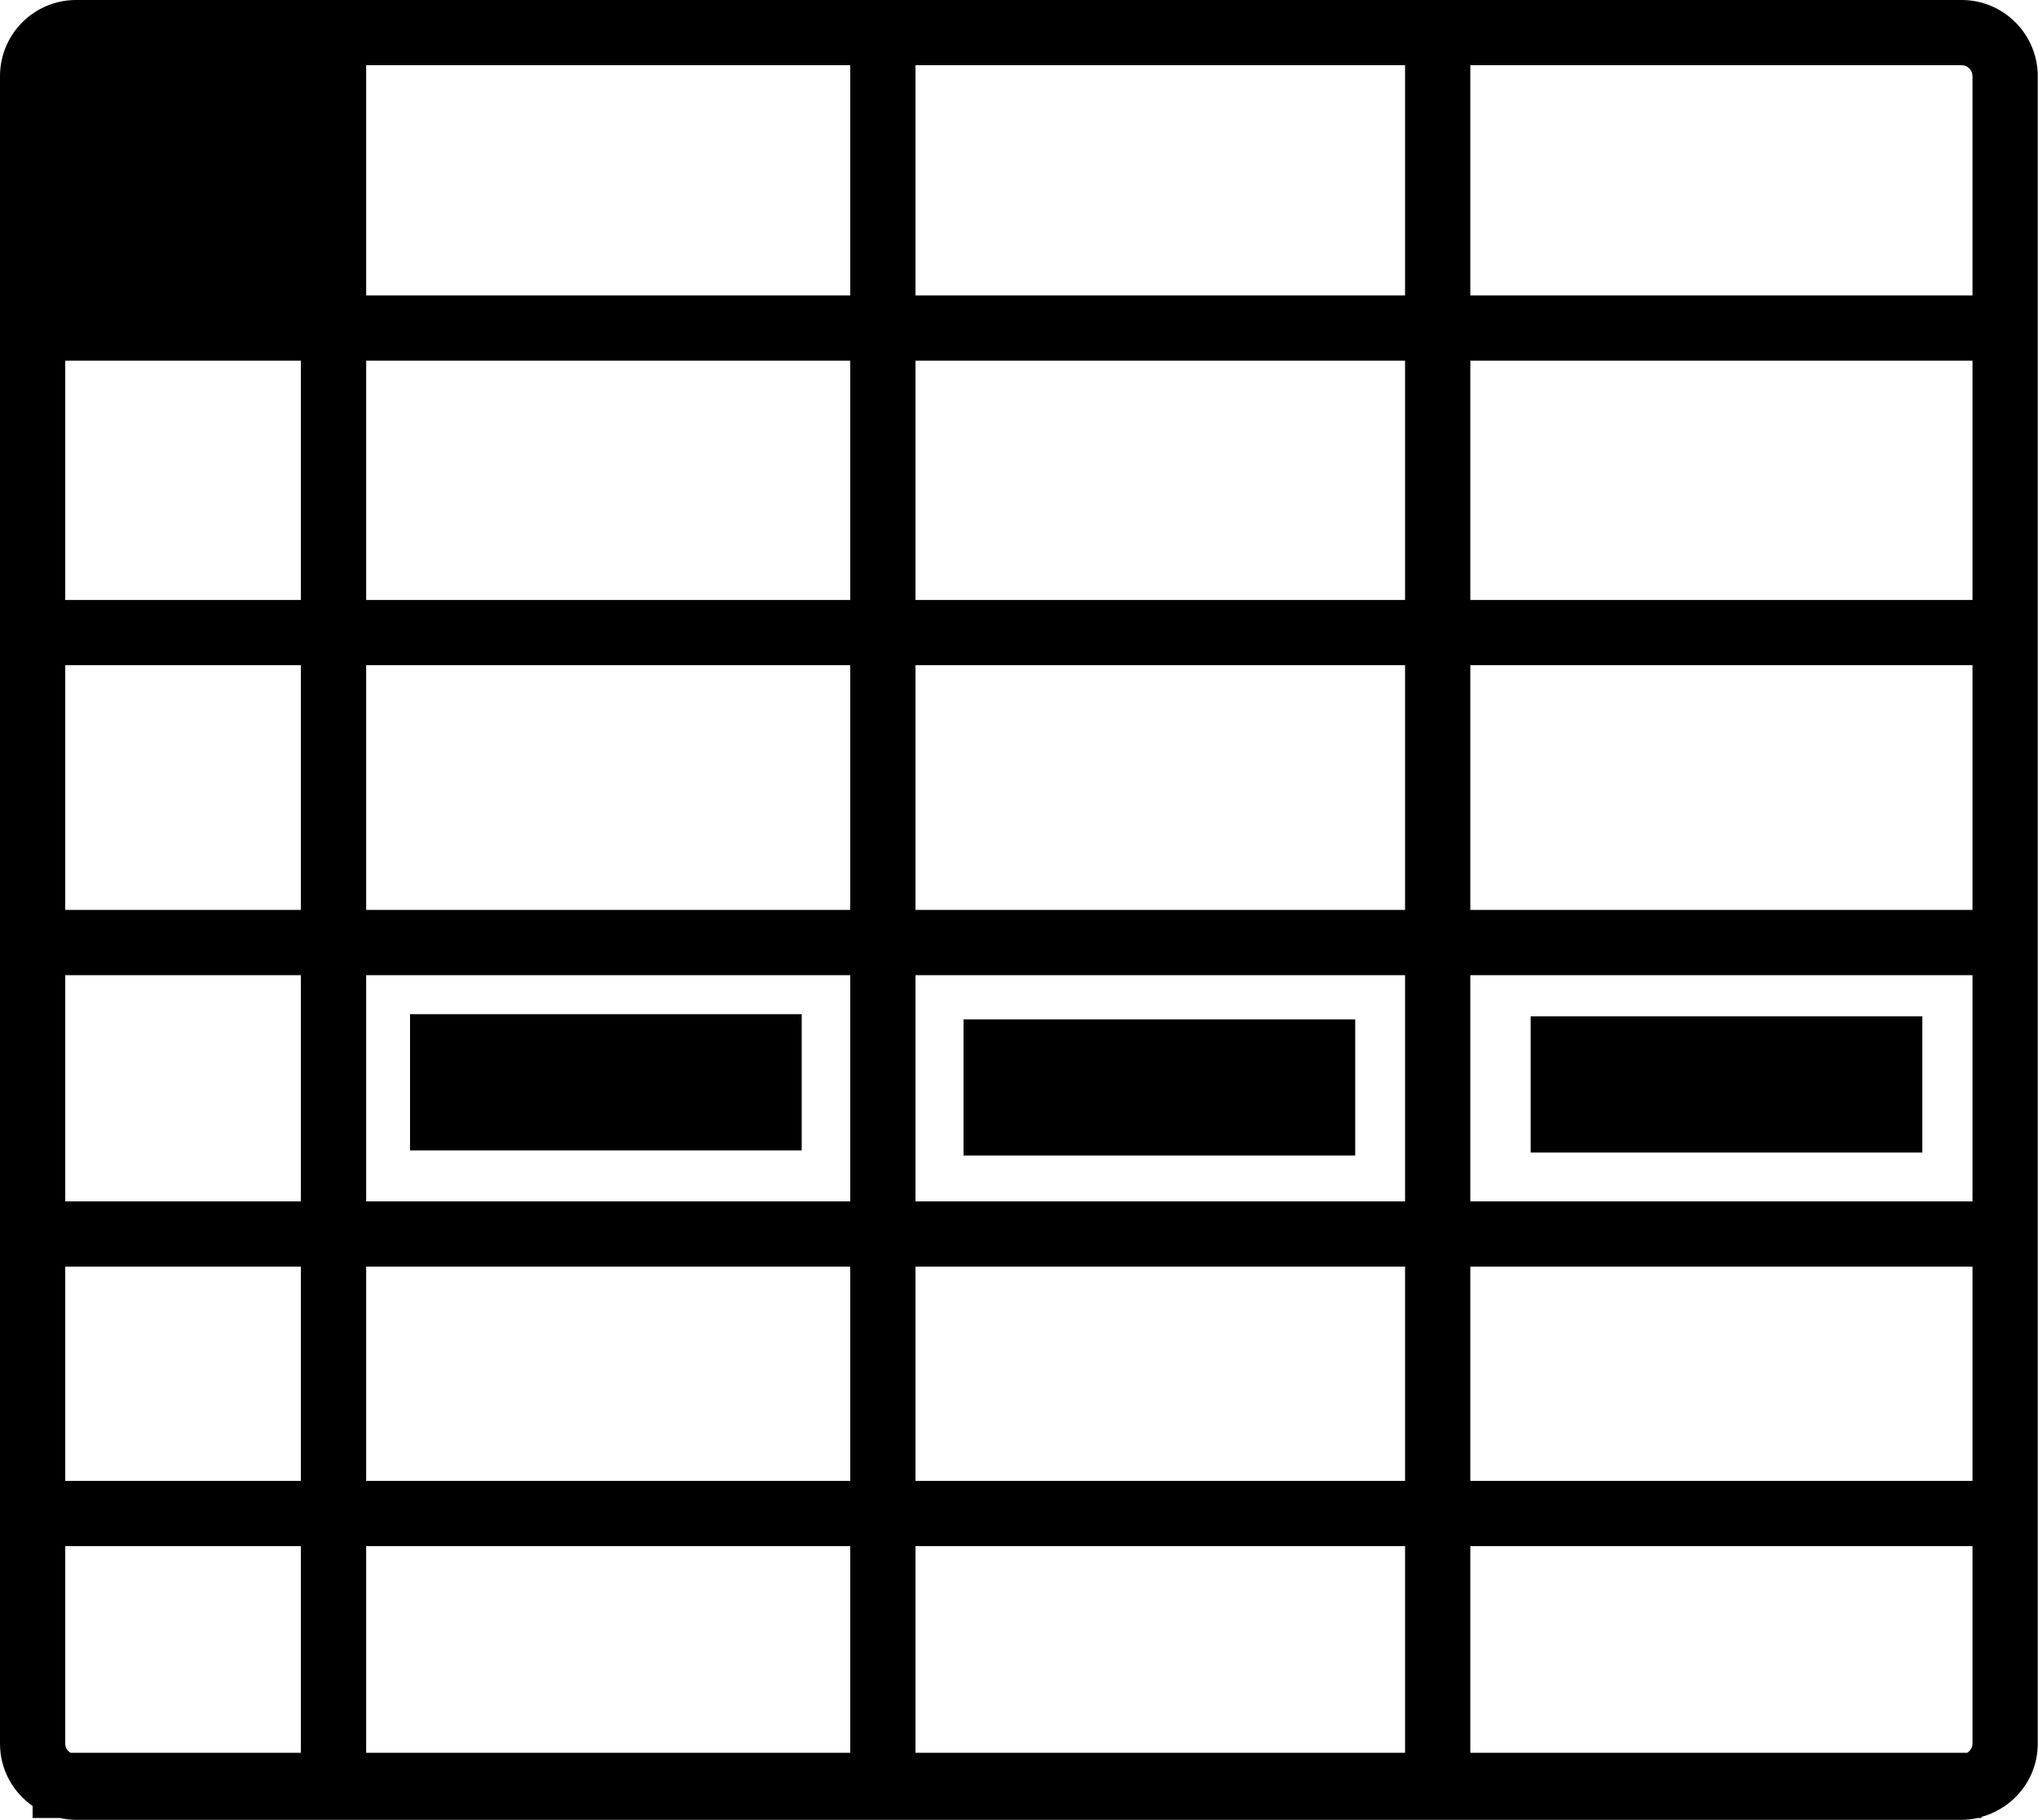 <?xml version="1.0" encoding="UTF-8" standalone="no"?>
<!-- Created with Inkscape (http://www.inkscape.org/) -->

<svg
   xmlns:dc="http://purl.org/dc/elements/1.1/"
   xmlns:cc="http://creativecommons.org/ns#"
   xmlns:rdf="http://www.w3.org/1999/02/22-rdf-syntax-ns#"
   xmlns:svg="http://www.w3.org/2000/svg"
   xmlns="http://www.w3.org/2000/svg"
   xmlns:sodipodi="http://sodipodi.sourceforge.net/DTD/sodipodi-0.dtd"
   xmlns:inkscape="http://www.inkscape.org/namespaces/inkscape"
   width="1205.641mm"
   height="1076.919mm"
   viewBox="0 0 1205.641 1076.919"
   version="1.1"
   id="svg8"
   inkscape:version="0.92.3 (2405546, 2018-03-11)"
   sodipodi:docname="table.svg">
  <defs
     id="defs2" />
  <sodipodi:namedview
     id="base"
     pagecolor="#ffffff"
     bordercolor="#666666"
     borderopacity="1.0"
     inkscape:pageopacity="0.0"
     inkscape:pageshadow="2"
     inkscape:zoom="0.015467961"
     inkscape:cx="-3286.7525"
     inkscape:cy="-7438.8879"
     inkscape:document-units="mm"
     inkscape:current-layer="layer1"
     showgrid="false"
     inkscape:window-width="1920"
     inkscape:window-height="1015"
     inkscape:window-x="0"
     inkscape:window-y="36"
     inkscape:window-maximized="1" />
  <g
     inkscape:label="Layer 1"
     inkscape:groupmode="layer"
     id="layer1"
     transform="translate(4727.409,2330.91)">
    <g
       id="g4987"
       transform="matrix(2.697,0,0,2.697,-4727.409,-2395.271)">
      <g
         id="g4931">
	<path
   id="path4929"
   d="M 430.274,23.861 H 16.698 C 7.48,23.861 0,31.357 0,40.559 v 365.86 c 0,5.654 2.834,10.637 7.155,13.663 v 2.632 h 5.986 c 1.146,0.252 2.332,0.401 3.557,0.401 h 413.576 c 1.214,0 2.396,-0.149 3.545,-0.401 h 0.821 v -0.251 c 7.082,-1.938 12.336,-8.362 12.336,-16.044 V 40.564 c 10e-4,-9.207 -7.498,-16.703 -16.702,-16.703 z M 66,408.4 H 15.458 c -0.676,-0.416 -1.146,-1.132 -1.146,-1.98 V 363.07 H 66 Z m 0,-59.645 H 14.312 v -47.01 H 66 Z m 0,-61.319 H 14.312 V 237.804 H 66 Z m 0,-63.945 H 14.312 V 169.804 H 66 Z M 66,155.49 H 14.312 V 102.997 H 66 Z M 186.497,408.4 H 80.318 v -45.33 h 106.179 z m 0,-59.645 H 80.318 v -47.01 h 106.179 z m 0,-61.319 H 80.318 v -49.632 h 106.179 z m 0,-63.945 H 80.318 v -53.687 h 106.179 z m 0,-68.001 H 80.318 v -52.493 h 106.179 z m 0,-66.81 H 80.318 V 38.17 H 186.497 Z M 308.195,408.4 H 200.812 v -45.33 h 107.383 z m 0,-59.645 H 200.812 v -47.01 h 107.383 z m 0,-61.319 H 200.812 v -49.632 h 107.383 z m 0,-63.945 H 200.812 v -53.687 h 107.383 z m 0,-68.001 H 200.812 v -52.493 h 107.383 z m 0,-66.81 H 200.812 V 38.17 H 308.195 Z M 432.66,406.419 c 0,0.845 -0.48,1.56 -1.149,1.98 h -109 v -45.33 H 432.66 Z m 0,-57.664 H 322.511 v -47.01 H 432.66 Z m 0,-61.319 H 322.511 V 237.804 H 432.66 Z m 0,-63.945 H 322.511 V 169.804 H 432.66 Z m 0,-68.001 H 322.511 V 102.997 H 432.66 Z m 0,-66.81 H 322.511 V 38.17 h 107.764 c 1.312,0 2.386,1.073 2.386,2.389 V 88.68 Z M 175.854,276.251 H 89.938 V 246.37 h 85.915 v 29.881 z m 121.407,1.127 h -85.915 v -29.883 h 85.915 z m 124.4,-0.657 h -85.914 v -29.883 h 85.914 z"
   inkscape:connector-curvature="0" />

</g>
      <g
         id="g4933">
</g>
      <g
         id="g4935">
</g>
      <g
         id="g4937">
</g>
      <g
         id="g4939">
</g>
      <g
         id="g4941">
</g>
      <g
         id="g4943">
</g>
      <g
         id="g4945">
</g>
      <g
         id="g4947">
</g>
      <g
         id="g4949">
</g>
      <g
         id="g4951">
</g>
      <g
         id="g4953">
</g>
      <g
         id="g4955">
</g>
      <g
         id="g4957">
</g>
      <g
         id="g4959">
</g>
      <g
         id="g4961">
</g>
    </g>
  </g>
</svg>
